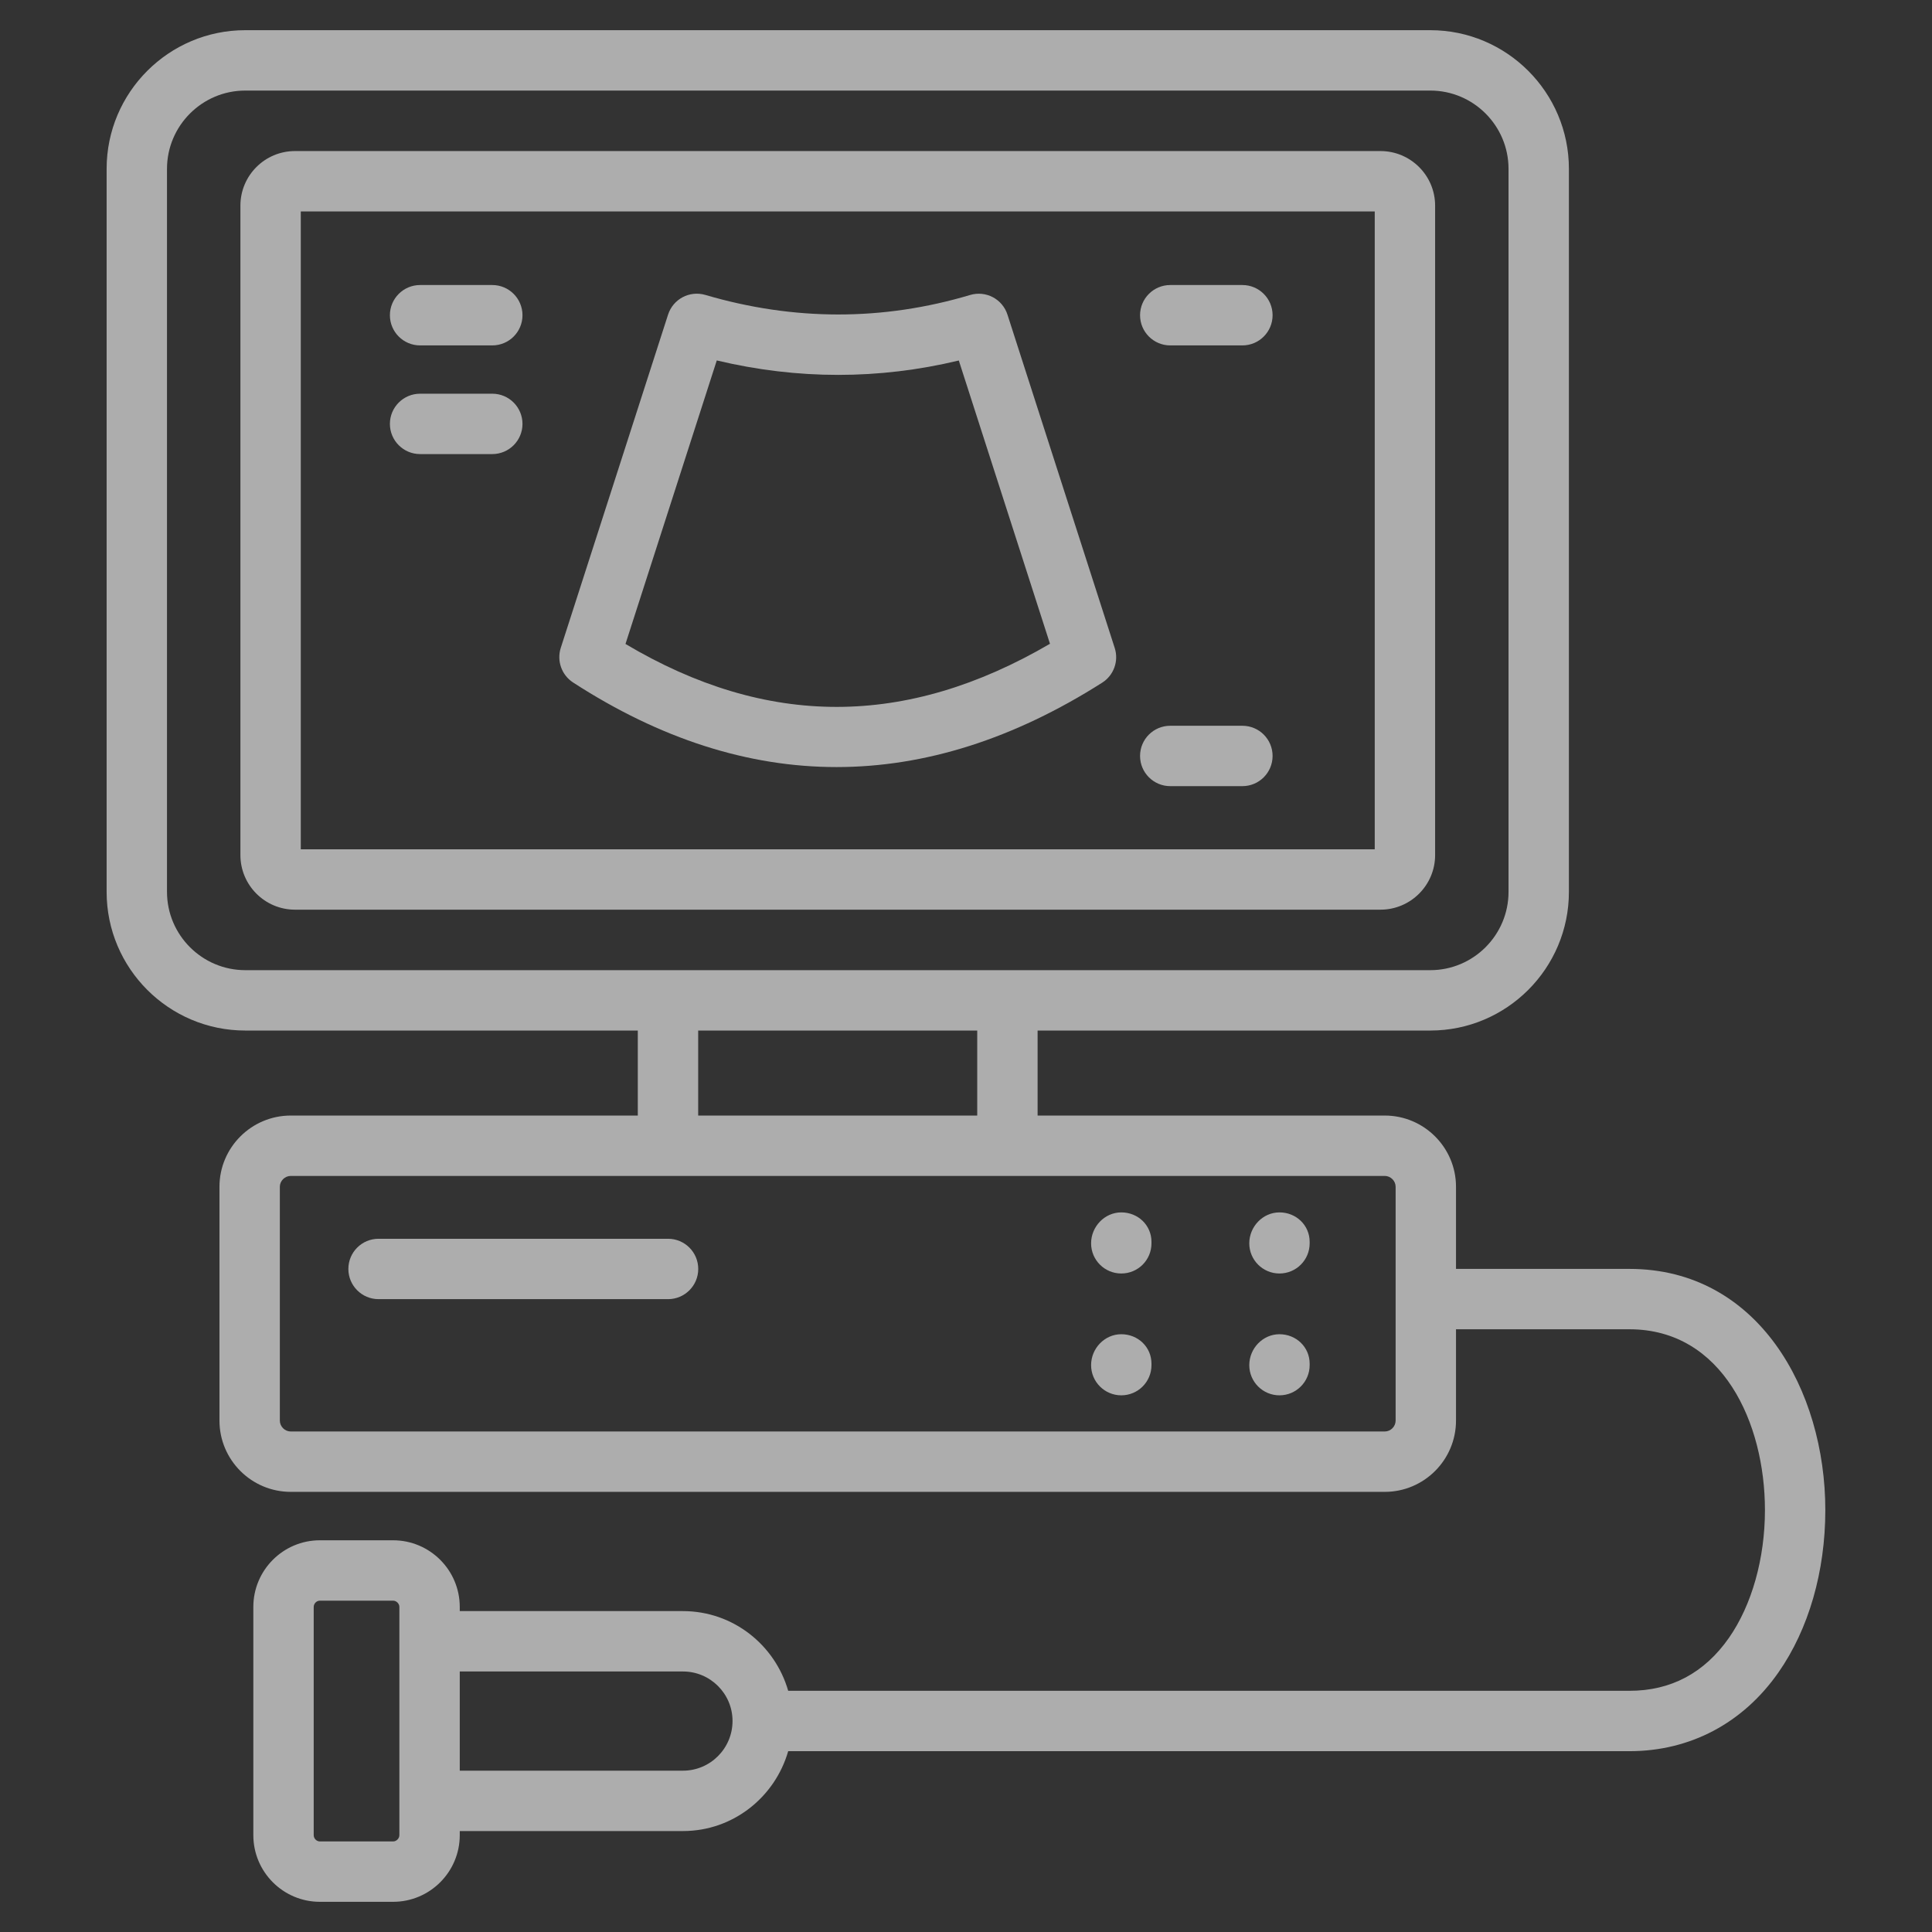 <svg width="32" height="32" viewBox="0 0 32 32" fill="none" xmlns="http://www.w3.org/2000/svg">
<rect x="0" y="0" width="32" height="32" fill="#333333" stroke="none"/>
<path d="M23.77 14.163V3.406C23.77 2.907 23.364 2.502 22.865 2.502H4.886C4.387 2.502 3.982 2.907 3.982 3.406V14.163C3.982 14.661 4.387 15.067 4.886 15.067H22.865C23.364 15.067 23.77 14.661 23.77 14.163ZM22.77 14.067H4.982V3.502H22.77V14.067Z" fill="white" fill-opacity="0.6"/>
<path d="M9.492 11.304C10.934 12.238 12.392 12.705 13.856 12.705C15.32 12.705 16.79 12.239 18.256 11.307C18.448 11.185 18.533 10.948 18.463 10.732L16.687 5.212C16.604 4.953 16.33 4.808 16.068 4.886C14.624 5.317 13.148 5.316 11.683 4.885C11.42 4.808 11.148 4.954 11.065 5.212L9.288 10.731C9.219 10.947 9.303 11.181 9.492 11.304ZM11.872 5.97C13.212 6.289 14.557 6.289 15.881 5.971L17.391 10.663C15.007 12.056 12.7 12.057 10.36 10.666L11.872 5.97Z" fill="white" fill-opacity="0.6"/>
<path d="M6.958 5.721H8.154C8.43 5.721 8.654 5.497 8.654 5.221C8.654 4.945 8.43 4.721 8.154 4.721H6.958C6.682 4.721 6.458 4.945 6.458 5.221C6.458 5.497 6.682 5.721 6.958 5.721Z" fill="white" fill-opacity="0.6"/>
<path d="M6.958 7.521H8.154C8.43 7.521 8.654 7.297 8.654 7.021C8.654 6.745 8.43 6.521 8.154 6.521H6.958C6.682 6.521 6.458 6.745 6.458 7.021C6.458 7.297 6.682 7.521 6.958 7.521Z" fill="white" fill-opacity="0.6"/>
<path d="M11.065 20.518H6.27C5.994 20.518 5.77 20.741 5.77 21.018C5.77 21.294 5.994 21.518 6.27 21.518H11.065C11.341 21.518 11.565 21.294 11.565 21.018C11.565 20.741 11.341 20.518 11.065 20.518Z" fill="white" fill-opacity="0.6"/>
<path d="M18.572 20.081C18.296 20.081 18.072 20.317 18.072 20.593C18.072 20.87 18.296 21.093 18.572 21.093C18.849 21.093 19.072 20.87 19.072 20.593V20.569C19.072 20.293 18.849 20.081 18.572 20.081Z" fill="white" fill-opacity="0.6"/>
<path d="M21.192 20.081C20.916 20.081 20.692 20.317 20.692 20.593C20.692 20.87 20.916 21.093 21.192 21.093C21.468 21.093 21.692 20.87 21.692 20.593V20.569C21.692 20.293 21.468 20.081 21.192 20.081Z" fill="white" fill-opacity="0.6"/>
<path d="M21.192 22.099C20.916 22.099 20.692 22.334 20.692 22.611C20.692 22.887 20.916 23.111 21.192 23.111C21.468 23.111 21.692 22.887 21.692 22.611V22.587C21.692 22.311 21.468 22.099 21.192 22.099Z" fill="white" fill-opacity="0.6"/>
<path d="M18.572 22.099C18.296 22.099 18.072 22.334 18.072 22.611C18.072 22.887 18.296 23.111 18.572 23.111C18.849 23.111 19.072 22.887 19.072 22.611V22.587C19.072 22.311 18.849 22.099 18.572 22.099Z" fill="white" fill-opacity="0.6"/>
<path d="M26.989 21.017H24.116V19.657C24.116 19.006 23.586 18.477 22.936 18.477H17.186V17.069H23.69C24.956 17.069 25.986 16.039 25.986 14.772V2.797C25.986 1.53 24.956 0.5 23.69 0.5H4.063C2.796 0.5 1.766 1.53 1.766 2.797V14.772C1.766 16.039 2.796 17.069 4.063 17.069H10.564V18.477H4.816C4.165 18.477 3.635 19.006 3.635 19.657V23.529C3.635 24.181 4.165 24.71 4.816 24.71H22.936C23.586 24.71 24.116 24.181 24.116 23.529V22.017H26.989C28.531 22.017 29.233 23.569 29.233 25.011C29.233 25.814 29.016 26.584 28.637 27.128C28.23 27.71 27.676 28.005 26.989 28.005H13.055C12.836 27.245 12.142 26.685 11.312 26.685H7.615V26.616C7.615 26.007 7.12 25.512 6.511 25.512H5.298C4.69 25.512 4.196 26.007 4.196 26.616V30.396C4.196 31.005 4.69 31.5 5.298 31.5H6.511C7.12 31.5 7.615 31.005 7.615 30.396V30.328H11.312C12.142 30.328 12.836 29.766 13.055 29.005H26.989C27.993 29.005 28.869 28.542 29.457 27.7C29.958 26.983 30.233 26.028 30.233 25.011C30.233 23.026 29.119 21.017 26.989 21.017ZM2.766 14.772V2.797C2.766 2.082 3.348 1.5 4.063 1.5H23.69C24.405 1.5 24.986 2.082 24.986 2.797V14.772C24.986 15.487 24.405 16.069 23.69 16.069H4.063C3.348 16.069 2.766 15.487 2.766 14.772ZM11.564 17.069H16.186V18.477H11.564V17.069V17.069ZM23.116 23.529C23.116 23.628 23.034 23.71 22.936 23.71H4.816C4.718 23.71 4.635 23.628 4.635 23.529V19.657C4.635 19.559 4.718 19.477 4.816 19.477H22.936C23.034 19.477 23.116 19.559 23.116 19.657V23.529ZM6.615 30.396C6.615 30.451 6.566 30.5 6.511 30.5H5.298C5.243 30.5 5.196 30.452 5.196 30.396V26.616C5.196 26.56 5.243 26.512 5.298 26.512H6.511C6.566 26.512 6.615 26.561 6.615 26.616V30.396ZM11.312 29.328H7.615V27.685H11.312C11.765 27.685 12.133 28.053 12.133 28.505C12.133 28.959 11.765 29.328 11.312 29.328Z" fill="white" fill-opacity="0.6"/>
<path d="M19.383 5.721H20.578C20.854 5.721 21.078 5.497 21.078 5.221C21.078 4.945 20.854 4.721 20.578 4.721H19.383C19.107 4.721 18.883 4.945 18.883 5.221C18.883 5.497 19.107 5.721 19.383 5.721Z" fill="white" fill-opacity="0.6"/>
<path d="M19.383 13.021H20.578C20.854 13.021 21.078 12.797 21.078 12.521C21.078 12.244 20.854 12.021 20.578 12.021H19.383C19.107 12.021 18.883 12.244 18.883 12.521C18.883 12.797 19.107 13.021 19.383 13.021Z" fill="white" fill-opacity="0.6"/>
</svg>
